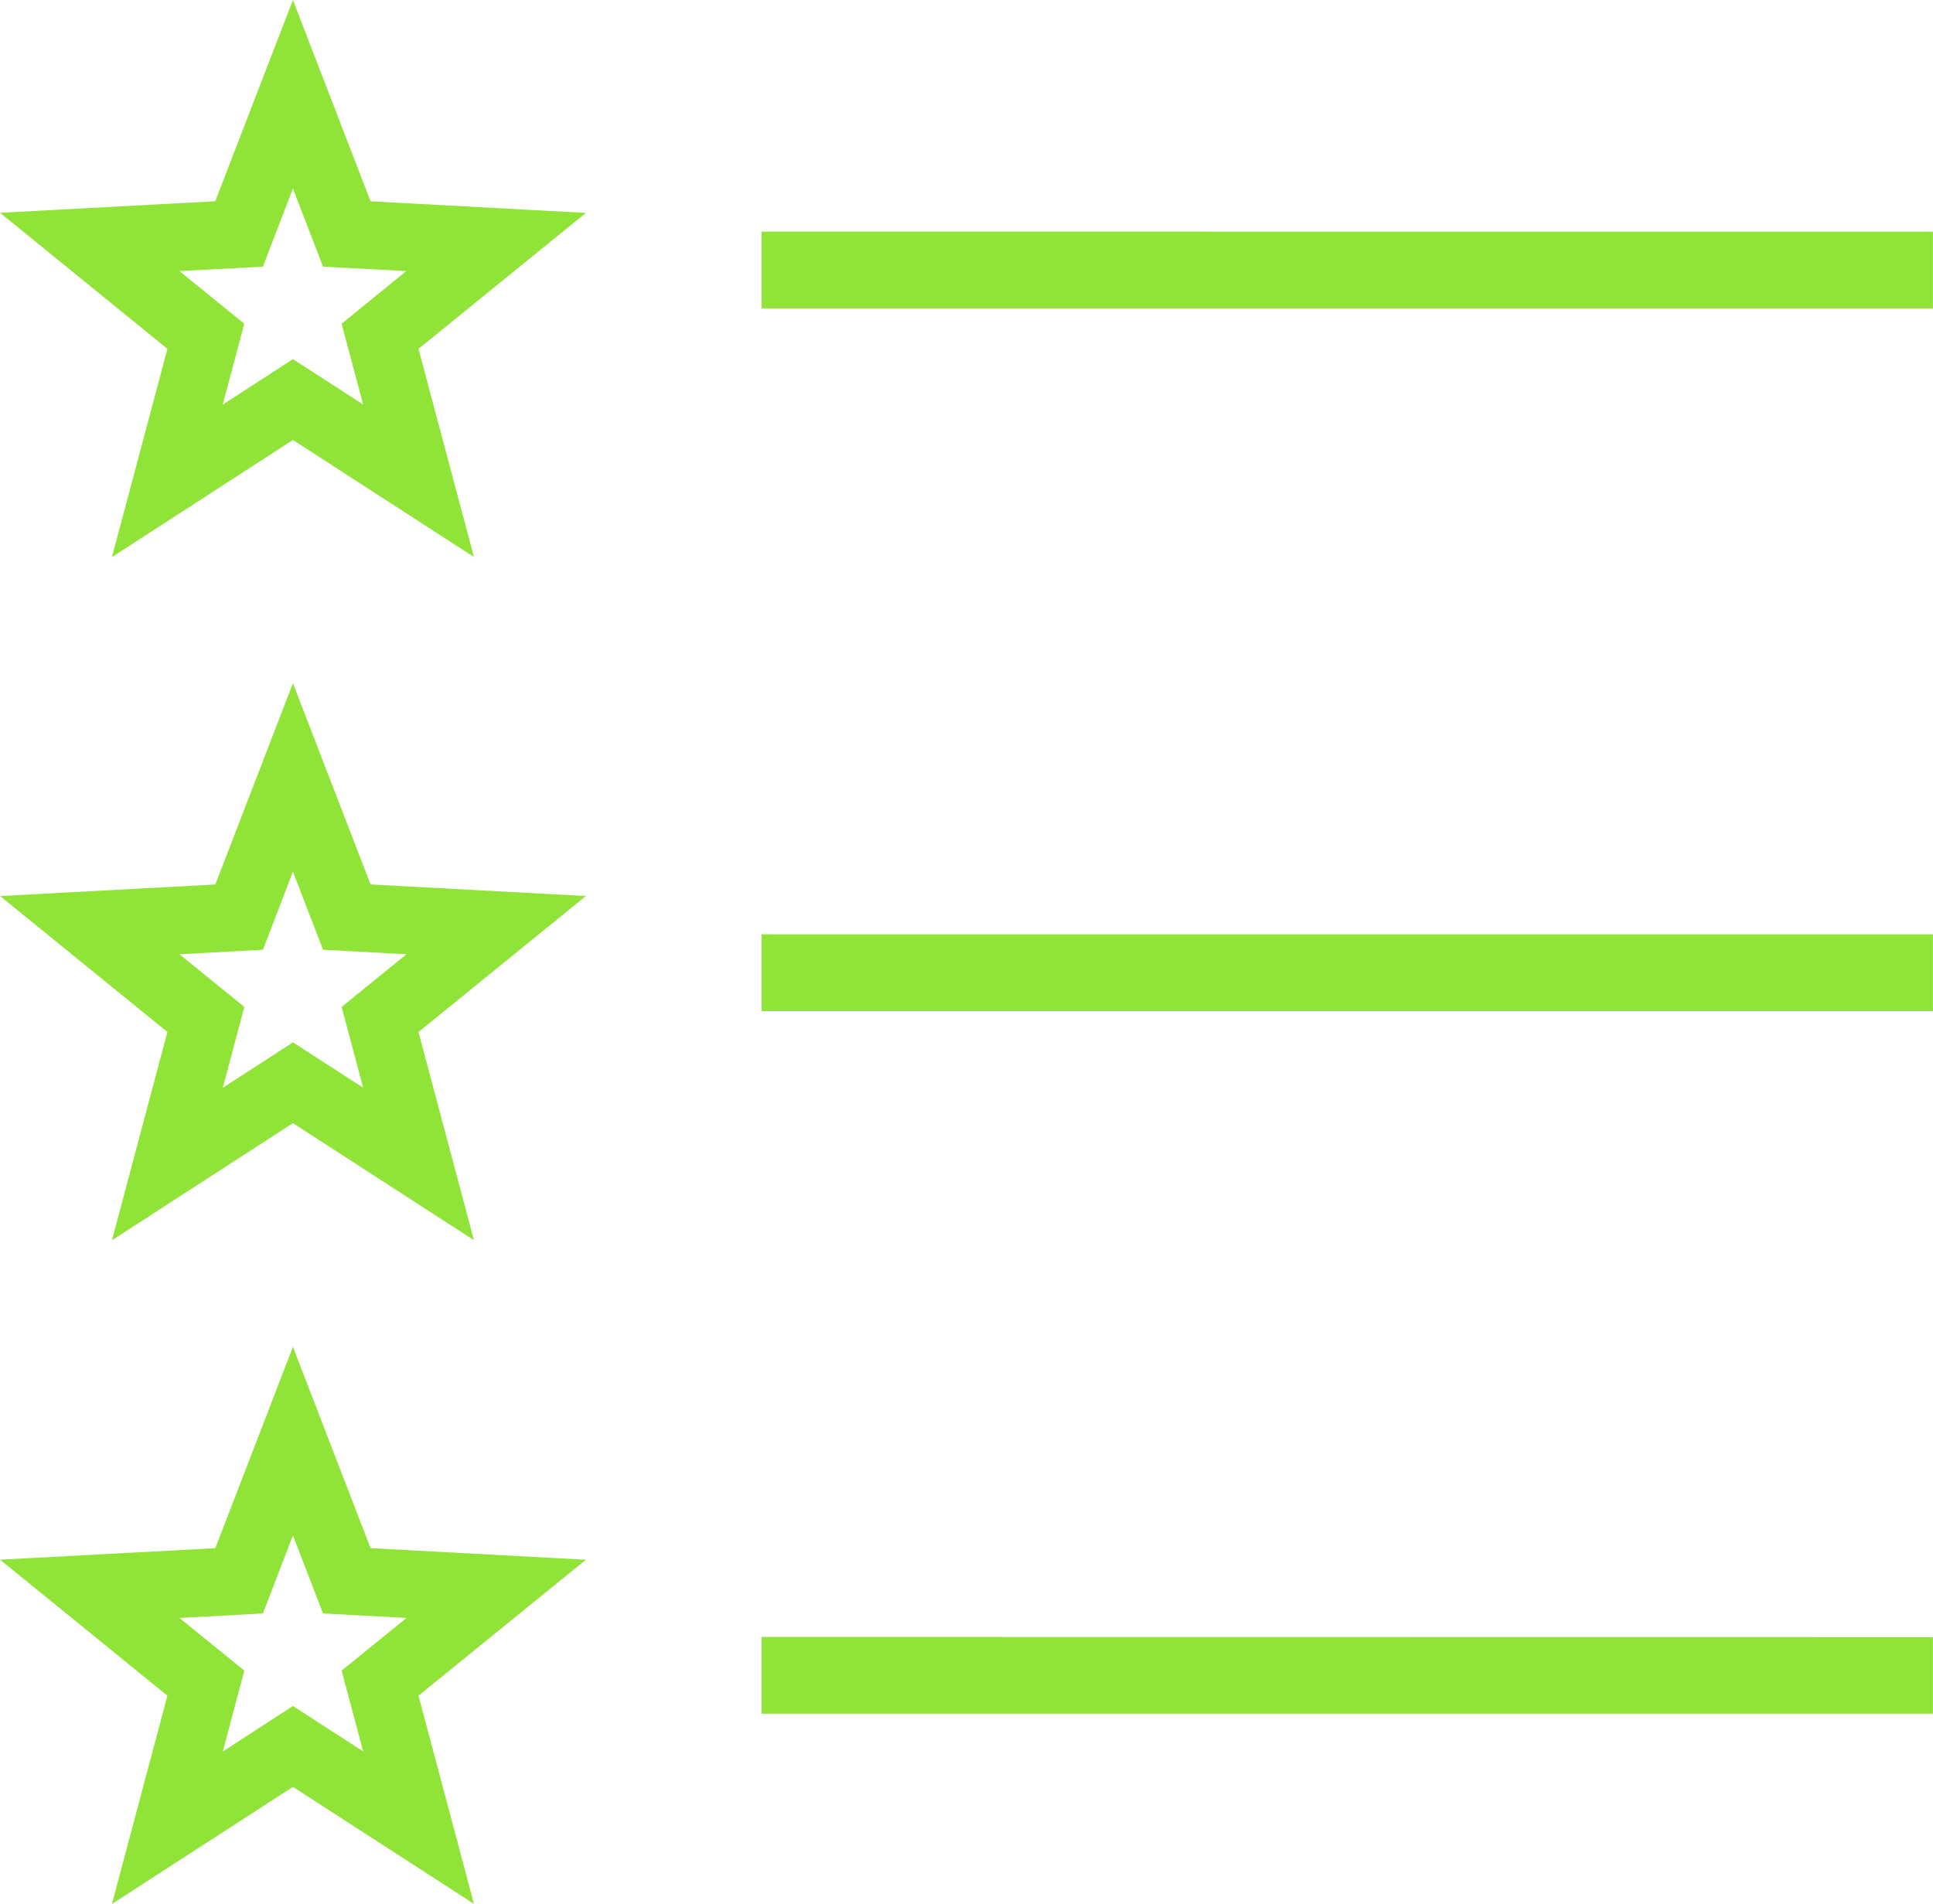 <svg xmlns="http://www.w3.org/2000/svg" width="39.977" height="39.385" viewBox="0 0 39.977 39.385">
  <path id="features-menu" d="M6.556.084,5.9,1.783l-.95,2.464L.5,4.486,3.96,7.3,2.813,11.608,6.556,9.185,10.3,11.606,9.153,7.3l3.462-2.812-4.453-.24Zm0,3.9L7.179,5.6,8.9,5.691,7.563,6.781l.445,1.67L6.556,7.513l-1.451.94L5.55,6.781,4.208,5.691,5.935,5.6Zm9.691.891V6.463H40.474V4.876ZM6.556,14.216l-.655,1.7-.95,2.464L.5,18.619,3.96,21.431,2.813,25.74l3.743-2.423L10.3,25.738,9.153,21.431l3.462-2.812-4.453-.24Zm0,3.9.623,1.614,1.726.093-1.342,1.09.445,1.67-1.451-.938-1.451.94.445-1.672-1.342-1.09,1.727-.093Zm9.691,1.295V21H40.474V19.412ZM6.556,27.945l-.655,1.7-.95,2.464L.5,32.347,3.96,35.16,2.813,39.469l3.743-2.423L10.3,39.467,9.153,35.16l3.462-2.812-4.453-.24Zm0,3.9.623,1.614,1.726.093-1.342,1.09.445,1.67-1.451-.938-1.451.94.445-1.672-1.342-1.09,1.727-.093Zm9.691,2.1v1.587H40.474V33.948Z" transform="translate(-0.498 -0.084)" fill="#90e438"/>
</svg>
